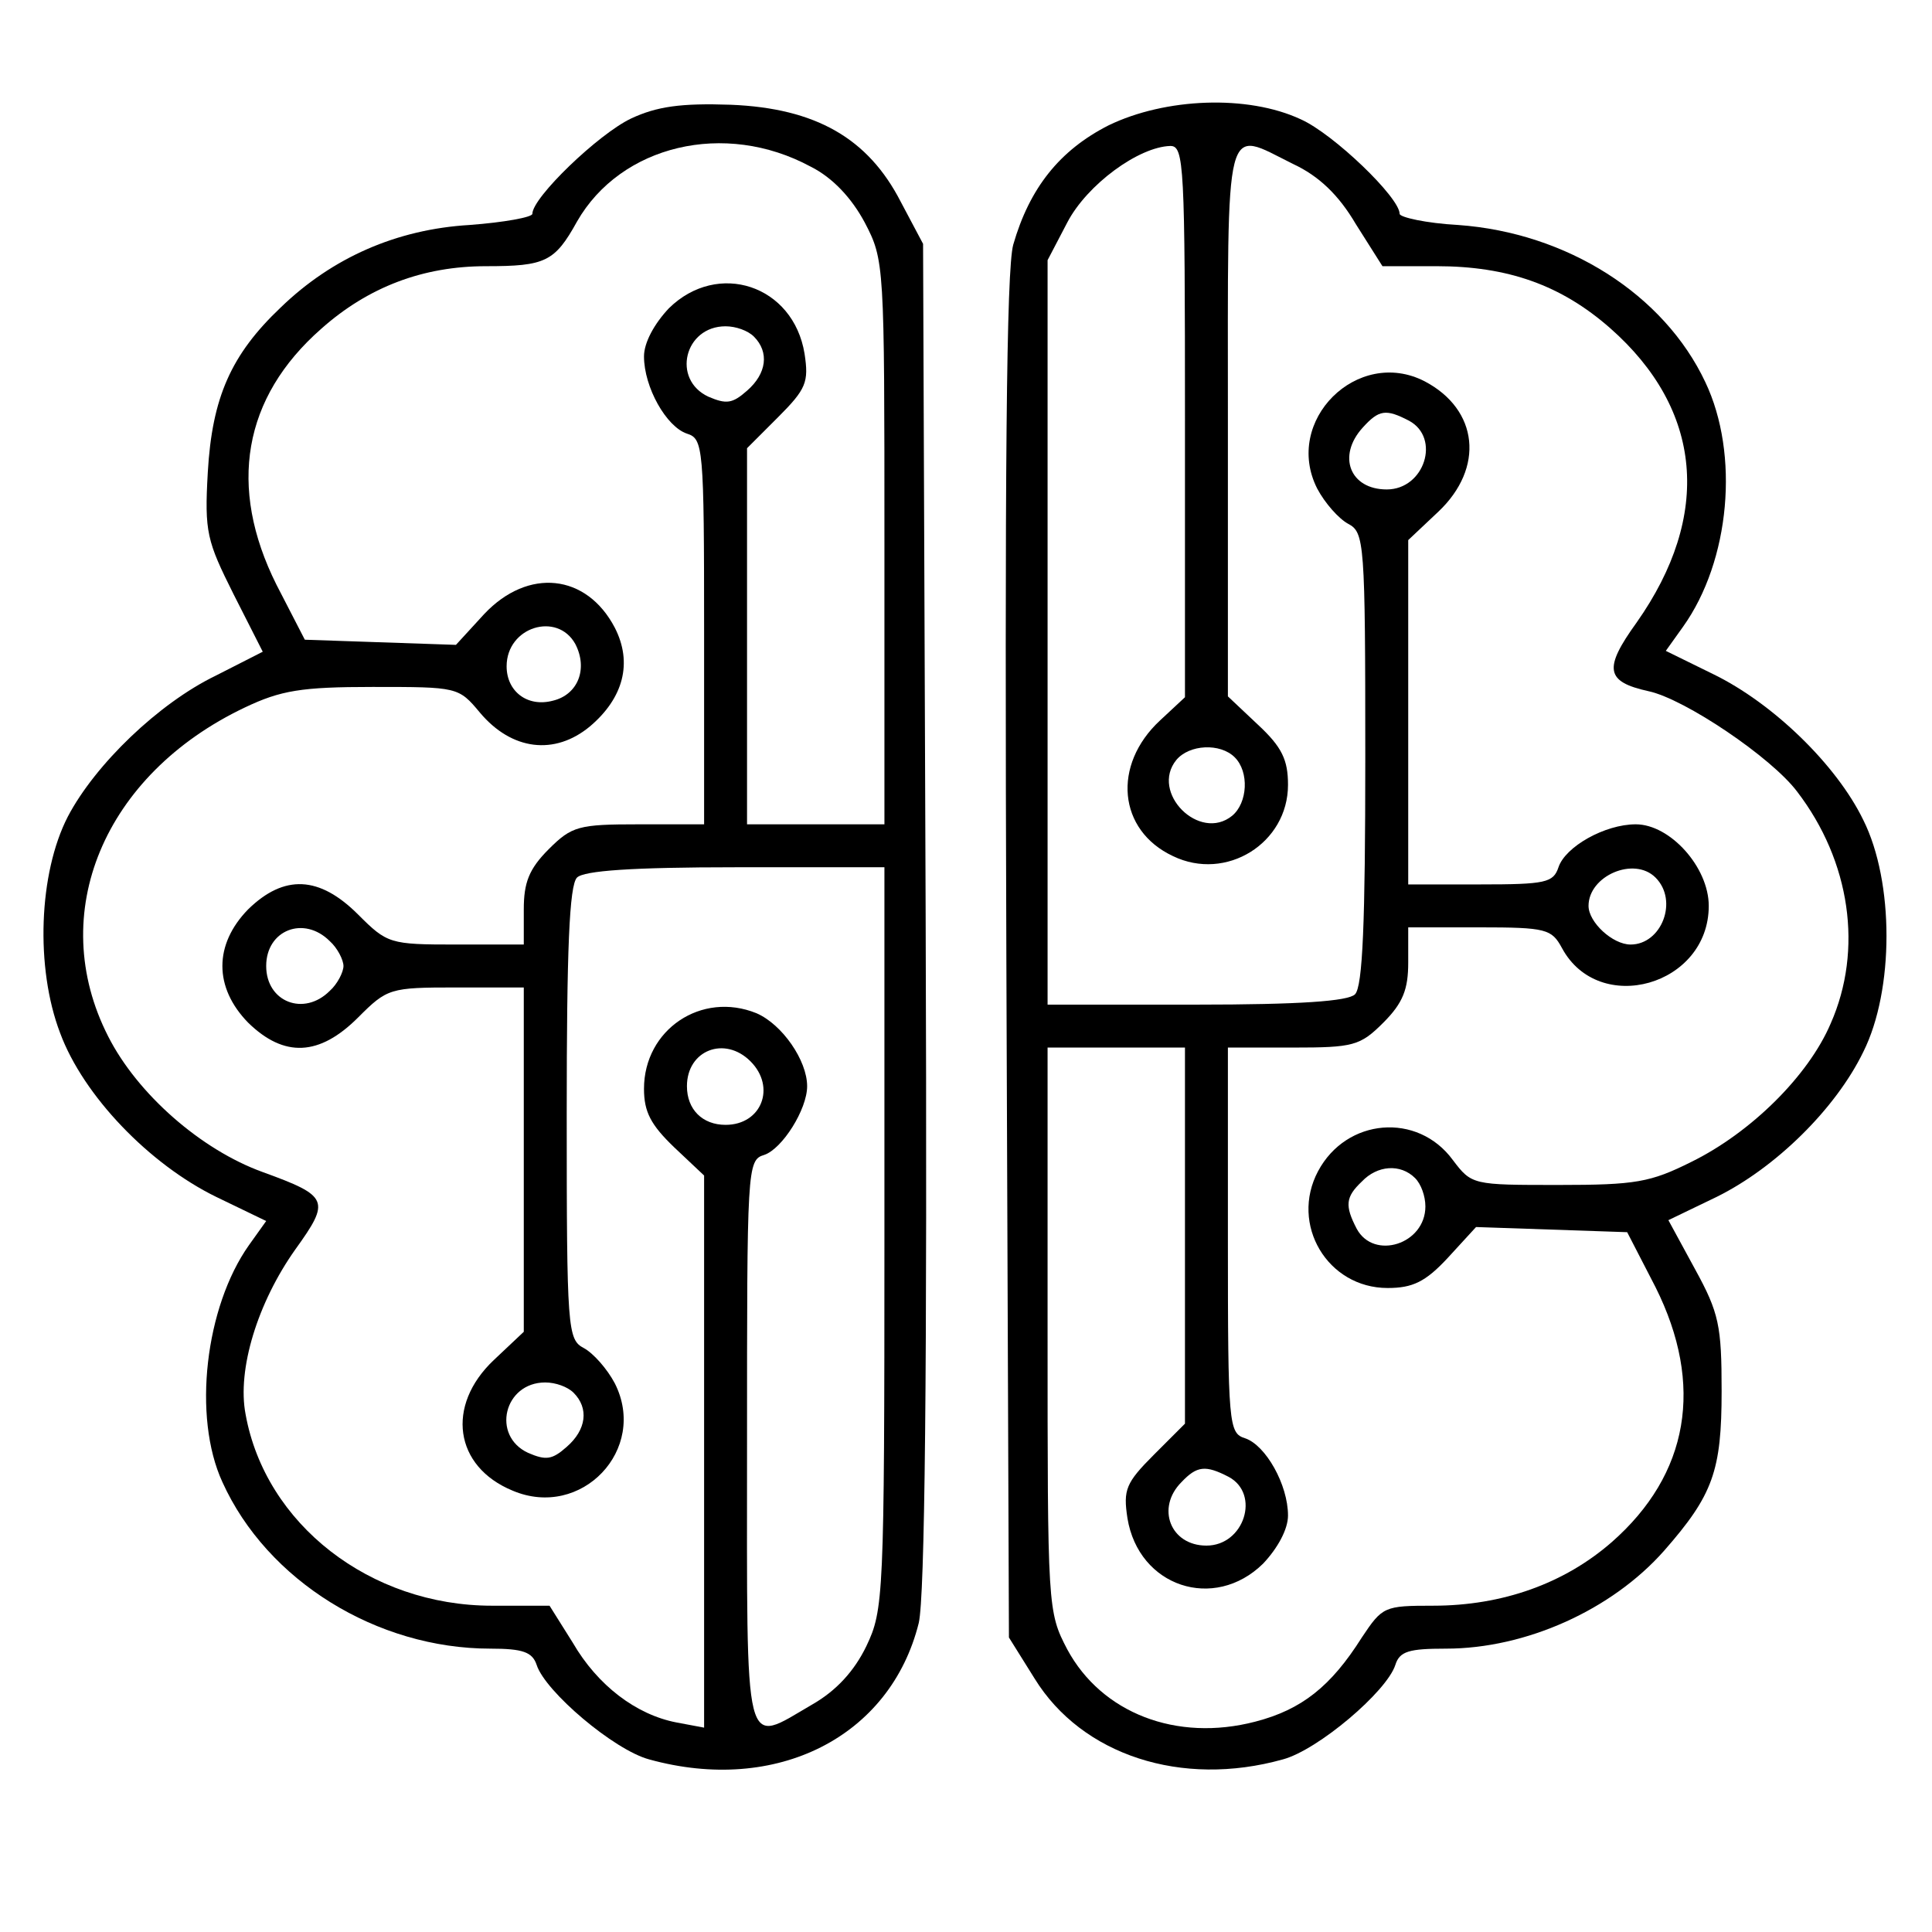 <?xml version="1.0" standalone="no"?>
<!DOCTYPE svg PUBLIC "-//W3C//DTD SVG 20010904//EN"
 "http://www.w3.org/TR/2001/REC-SVG-20010904/DTD/svg10.dtd">
<svg version="1.0" xmlns="http://www.w3.org/2000/svg"
 width="225pt" height="225pt" viewBox="0 0 225 225"
 preserveAspectRatio="xMidYMid meet">

<g transform="translate(0,225) scale(0.1,-0.1)"
fill="#000000" stroke="none">
<path d="M735 2112 c-38 -18 -115 -92 -115 -111 0 -4 -33 -10 -73 -13 -85 -5
-160 -38 -220 -96 -58 -55 -80 -105 -85 -192 -4 -70 -1 -80 30 -142 l34 -67
-55 -28 c-66 -32 -140 -103 -172 -164 -34 -66 -38 -176 -9 -252 27 -73 104
-153 182 -191 l58 -28 -20 -28 c-51 -72 -66 -200 -31 -276 52 -115 180 -194
312 -194 38 0 49 -4 54 -19 10 -31 90 -99 131 -110 148 -41 281 26 314 159 7
31 10 282 8 825 l-3 781 -26 49 c-38 74 -99 109 -198 113 -58 2 -86 -2 -116
-16z m209 -56 c26 -13 48 -37 63 -65 23 -44 23 -48 23 -373 l0 -328 -80 0 -80
0 0 219 0 219 36 36 c33 33 36 41 31 74 -13 80 -101 109 -158 53 -17 -18 -29
-40 -29 -56 0 -36 26 -82 50 -90 19 -6 20 -15 20 -231 l0 -224 -76 0 c-70 0
-78 -2 -105 -29 -23 -23 -29 -39 -29 -70 l0 -41 -79 0 c-77 0 -80 1 -114 35
-45 45 -86 47 -128 6 -40 -41 -40 -91 0 -132 42 -41 83 -39 128 6 34 34 37 35
114 35 l79 0 0 -201 0 -200 -35 -33 c-56 -53 -46 -124 22 -152 80 -34 158 48
119 125 -9 17 -25 35 -36 41 -19 10 -20 21 -20 273 0 191 3 266 12 275 8 8 64
12 185 12 l173 0 0 -432 c0 -418 -1 -433 -21 -475 -14 -29 -35 -52 -63 -68
-81 -47 -76 -66 -76 304 0 321 0 330 20 336 21 7 50 53 50 80 0 30 -29 72 -59
85 -64 26 -131 -19 -131 -88 0 -27 8 -42 35 -68 l35 -33 0 -322 0 -321 -32 6
c-47 9 -92 43 -121 93 l-27 43 -67 0 c-142 0 -264 95 -287 223 -10 52 14 130
58 192 41 57 39 62 -38 90 -72 26 -146 91 -180 158 -73 143 -5 305 159 383 42
20 66 24 149 24 99 0 100 0 125 -30 37 -44 87 -50 128 -16 39 33 50 74 29 115
-33 63 -101 70 -152 16 l-33 -36 -88 3 -88 3 -33 64 c-57 114 -39 218 52 298
55 49 119 73 192 73 69 0 80 5 106 52 51 89 172 118 272 64z m-66 -198 c18
-18 15 -43 -8 -63 -17 -15 -24 -16 -45 -7 -43 20 -28 82 20 82 12 0 26 -5 33
-12z m-208 -358 c15 -29 3 -59 -26 -66 -30 -8 -54 11 -54 40 0 46 59 64 80 26z
m-286 -346 c9 -8 16 -22 16 -29 0 -7 -7 -21 -16 -29 -30 -30 -74 -13 -74 29 0
42 44 59 74 29z m490 -140 c30 -30 13 -74 -29 -74 -27 0 -45 18 -45 45 0 42
44 59 74 29z m-206 -386 c18 -18 15 -43 -8 -63 -17 -15 -24 -16 -45 -7 -43 20
-28 82 20 82 12 0 26 -5 33 -12z"/>
<path d="M1291 2104 c-57 -29 -92 -73 -111 -139 -8 -29 -10 -264 -8 -831 l3
-791 30 -48 c55 -89 171 -127 289 -94 41 11 121 79 131 110 5 16 16 19 59 19
93 0 193 45 254 114 57 65 67 93 67 186 0 76 -3 91 -31 142 l-31 57 56 27 c69
34 139 103 171 169 36 72 36 198 0 270 -31 64 -105 136 -175 170 l-55 27 20
28 c55 77 66 201 26 285 -48 102 -161 174 -288 183 -37 2 -68 9 -68 13 0 19
-77 93 -115 110 -62 29 -158 25 -224 -7z m89 -345 l0 -321 -29 -27 c-56 -52
-49 -128 15 -158 62 -30 134 15 134 83 0 29 -7 44 -35 70 l-35 33 0 320 c0
361 -5 340 76 300 30 -14 53 -36 73 -70 l31 -49 63 0 c83 0 145 -22 202 -72
108 -95 119 -218 31 -343 -39 -54 -36 -69 14 -80 42 -9 143 -77 173 -117 62
-81 77 -184 39 -270 -26 -61 -93 -127 -162 -161 -48 -24 -65 -27 -155 -27
-100 0 -101 0 -123 29 -41 56 -124 49 -157 -13 -33 -62 11 -136 81 -136 29 0
44 7 70 35 l33 36 88 -3 88 -3 33 -64 c57 -114 39 -218 -51 -297 -55 -48 -127
-74 -208 -74 -57 0 -59 -1 -83 -37 -36 -57 -70 -84 -124 -98 -92 -24 -179 10
-219 84 -23 44 -23 48 -23 373 l0 328 80 0 80 0 0 -219 0 -219 -36 -36 c-33
-33 -36 -41 -31 -74 13 -80 101 -109 158 -53 17 18 29 40 29 56 0 36 -26 82
-50 90 -19 6 -20 15 -20 231 l0 224 76 0 c70 0 78 2 105 29 23 23 29 39 29 70
l0 41 83 0 c78 0 84 -2 96 -24 43 -80 171 -44 171 49 0 45 -45 95 -85 95 -36
0 -82 -26 -90 -50 -6 -18 -15 -20 -91 -20 l-84 0 0 201 0 200 35 33 c54 51 47
119 -16 152 -78 40 -165 -46 -125 -125 9 -17 25 -35 36 -41 19 -10 20 -21 20
-273 0 -191 -3 -266 -12 -275 -8 -8 -64 -12 -185 -12 l-173 0 0 433 0 434 23
44 c23 44 83 88 120 89 16 0 17 -22 17 -321z m261 1 c37 -20 18 -80 -26 -80
-43 0 -58 39 -28 72 19 21 27 22 54 8z m-203 -392 c17 -17 15 -53 -3 -68 -38
-31 -96 27 -65 65 15 18 51 20 68 3z m490 -140 c27 -27 7 -78 -29 -78 -21 0
-49 26 -49 45 0 35 53 58 78 33z m-280 -350 c7 -7 12 -21 12 -33 0 -44 -60
-63 -80 -26 -14 27 -13 37 6 55 18 19 45 21 62 4z m-217 -348 c37 -20 18 -80
-26 -80 -42 0 -59 44 -29 74 18 19 28 20 55 6z"/>
</g>
</svg>
